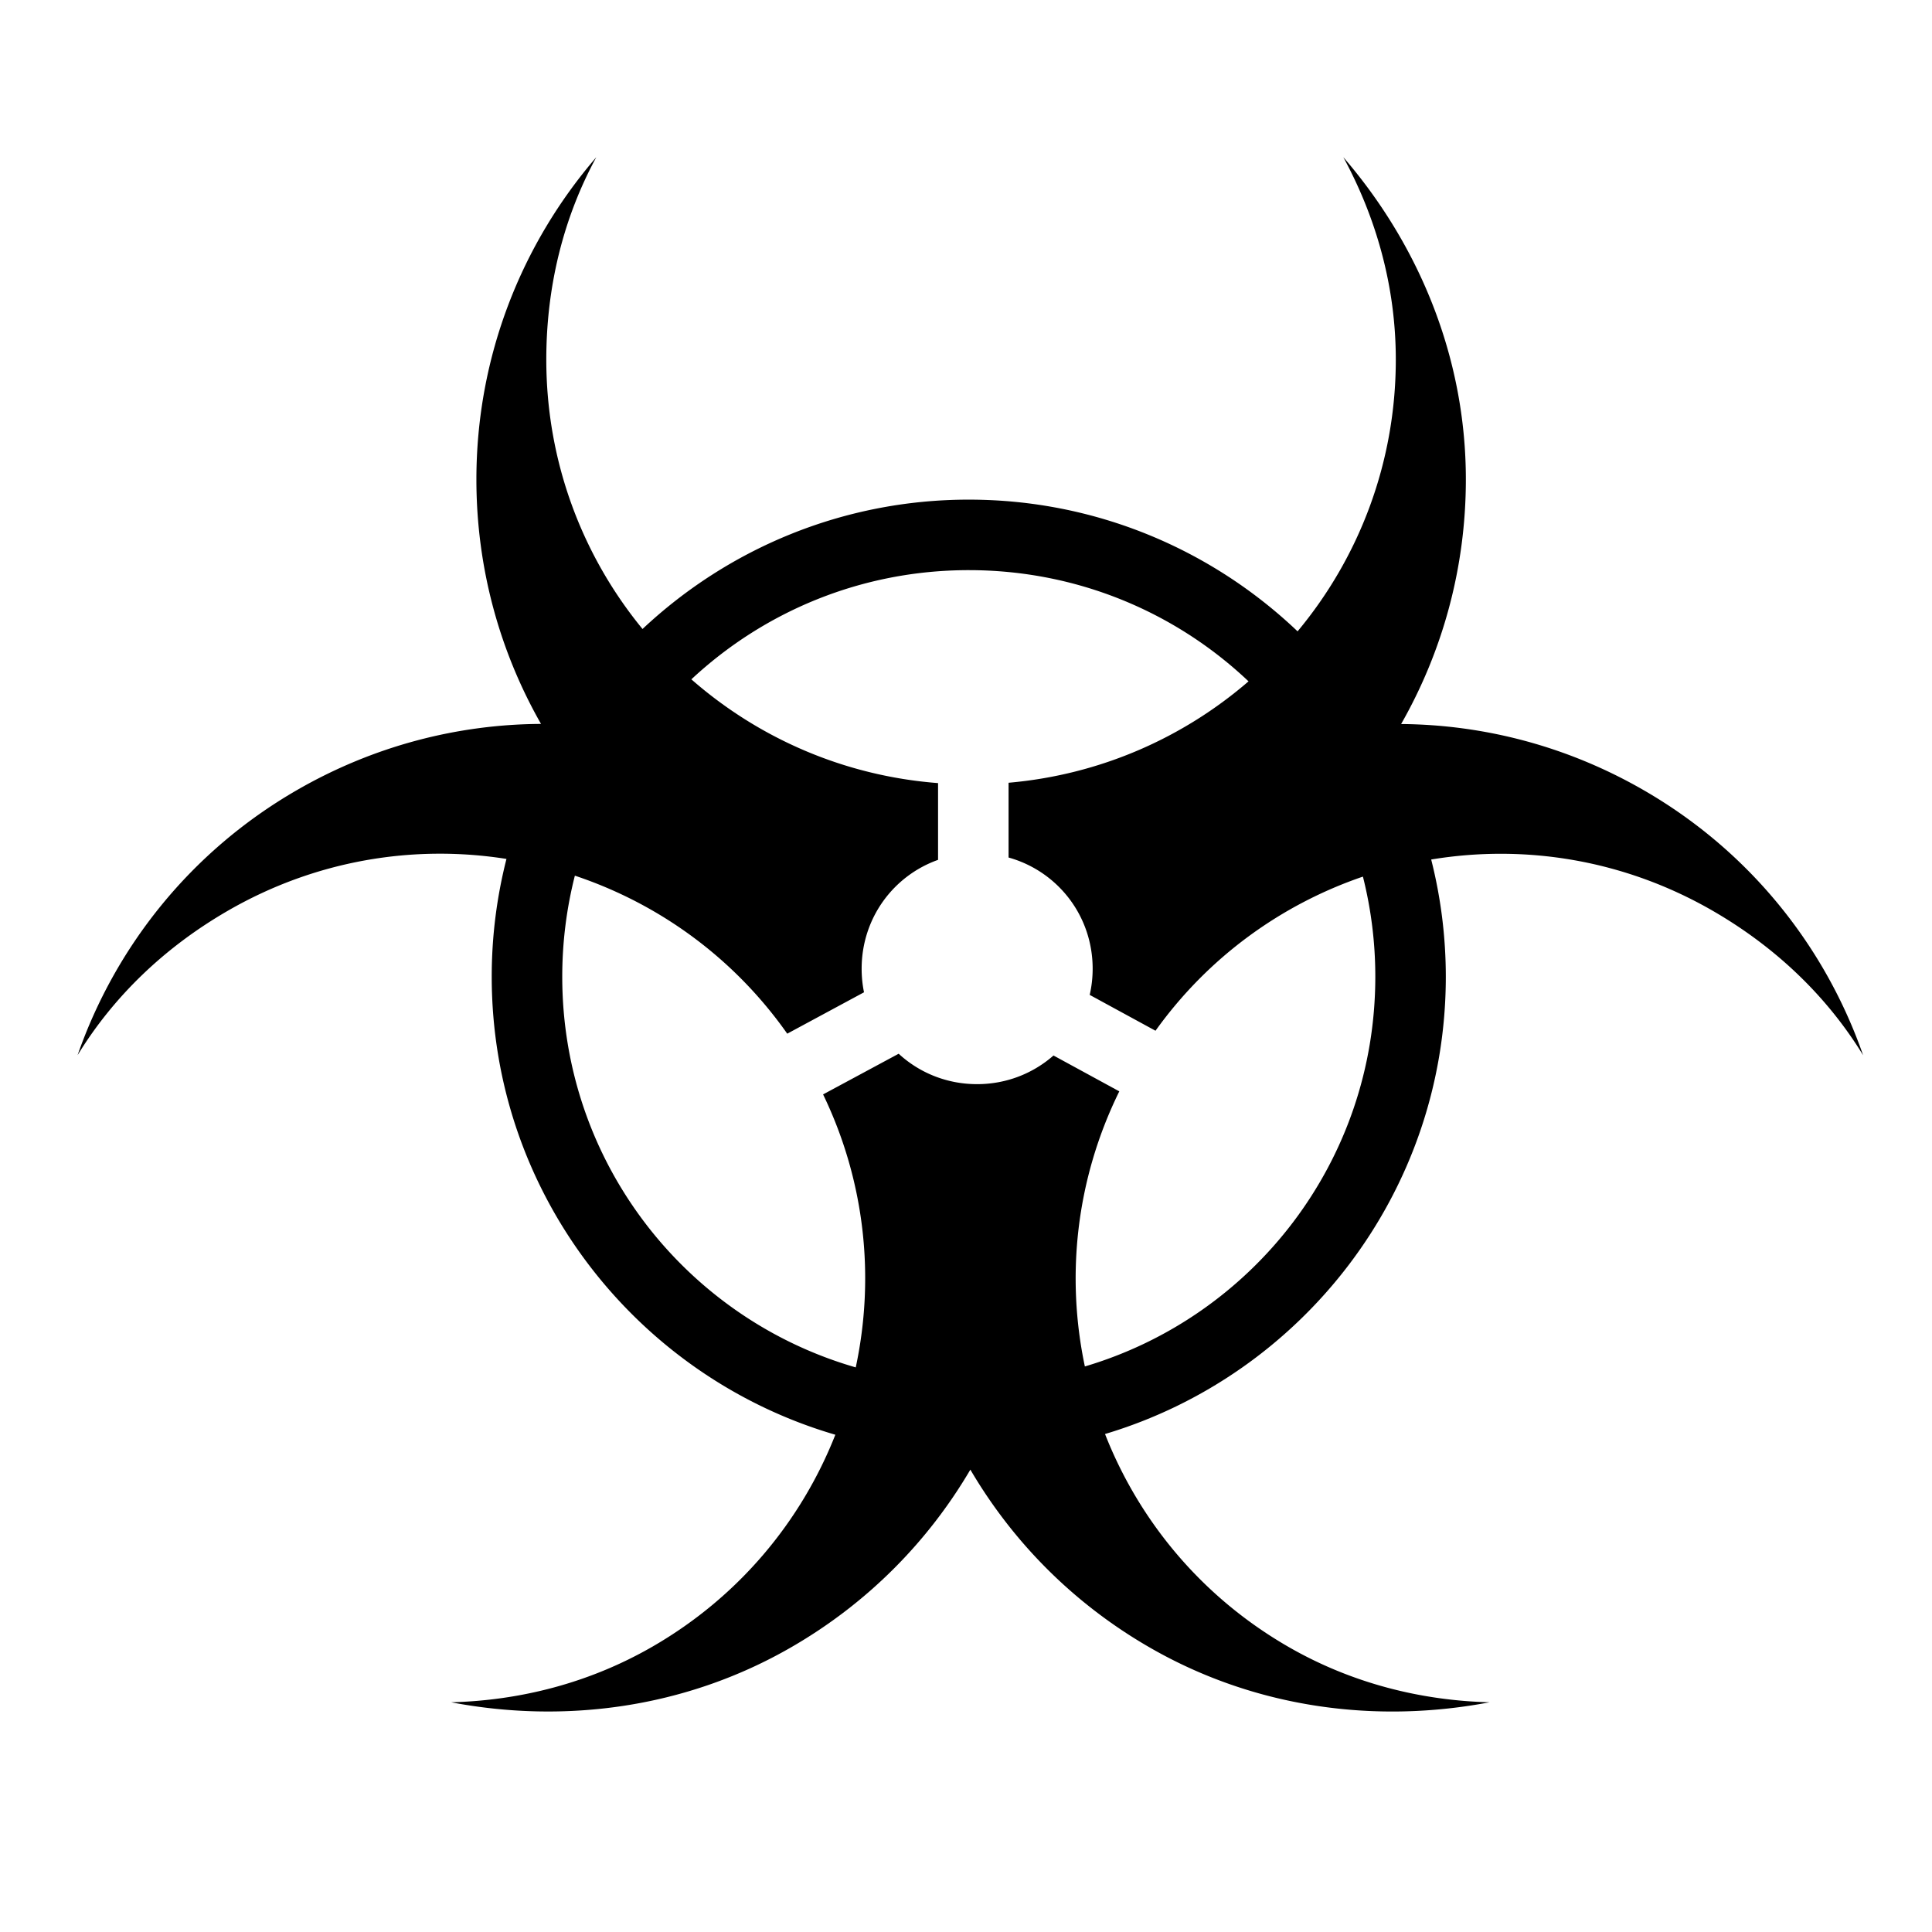 <svg xmlns="http://www.w3.org/2000/svg" width="3em" height="3em" viewBox="0 0 512 512"><path fill="currentColor" d="M158.03 41.656c-19.755 22.934-31.78 52.76-31.78 85.406c0 23.544 6.228 45.667 17.125 64.782c-22.02.108-44.312 5.78-64.72 17.562c-28.266 16.32-48.113 41.64-58.093 70.22c9.484-15.492 23.012-28.562 39.844-38.282c23.238-13.417 49.246-17.604 73.813-13.72a126.2 126.2 0 0 0-3.907 31.22c0 57.436 38.516 106.03 91.062 121.375c-9.005 22.822-25.49 42.892-48.406 56.124c-16.838 9.722-35.253 14.313-53.407 14.78c29.763 5.674 61.89 1.723 90.187-14.624c20.317-11.732 36.307-28.117 47.406-47.03c11.1 18.922 27.08 35.325 47.406 47.06c28.296 16.35 60.422 20.268 90.188 14.595c-18.163-.466-36.574-5.03-53.406-14.75c-22.99-13.275-39.514-33.43-48.5-56.344c52.175-15.572 90.312-64.01 90.312-121.186a126.3 126.3 0 0 0-3.875-31.063c24.812-4.113 51.127.025 74.626 13.595c16.832 9.725 30.362 22.788 39.844 38.28c-9.978-28.58-29.826-53.896-58.094-70.217c-20.29-11.718-42.444-17.393-64.344-17.563c10.906-19.12 17.157-41.258 17.157-64.813c0-32.68-12.678-62.462-32.47-85.406c8.668 15.962 13.906 34.184 13.906 53.625c0 27.412-9.775 52.516-26.03 72.032c-22.69-21.61-53.39-34.906-87.126-34.906c-33.412 0-63.84 13.036-86.47 34.28c-15.94-19.424-25.5-44.29-25.5-71.405c0-19.44 4.58-37.662 13.25-53.624zm98.72 109.438c28.748 0 54.833 11.19 74.125 29.47c-17.373 14.994-39.375 24.76-63.594 26.874v19.812c12.912 3.6 22.283 15.35 22.283 29.47c0 2.39-.272 4.708-.782 6.936l17.44 9.5c14.018-19.577 33.415-33.477 54.967-40.844a108.4 108.4 0 0 1 3.282 26.532c0 48.918-32.41 90.075-76.97 103.28c-5.058-23.923-2.37-49.563 9.125-72.905l-17.438-9.5c-5.385 4.726-12.45 7.592-20.25 7.592c-8.056 0-15.342-3.05-20.78-8.062l-20.032 10.78c11.2 23.207 13.728 48.628 8.656 72.345c-44.973-12.95-77.78-54.324-77.78-103.53c0-9.25 1.163-18.223 3.344-26.783c22.14 7.39 42.055 21.663 56.28 41.875l20.345-10.968a31 31 0 0 1-.626-6.25c0-13.38 8.396-24.635 20.25-28.845V207.53c-24.962-1.917-47.63-11.958-65.375-27.5c19.238-17.95 45.074-28.936 73.53-28.936"/></svg>